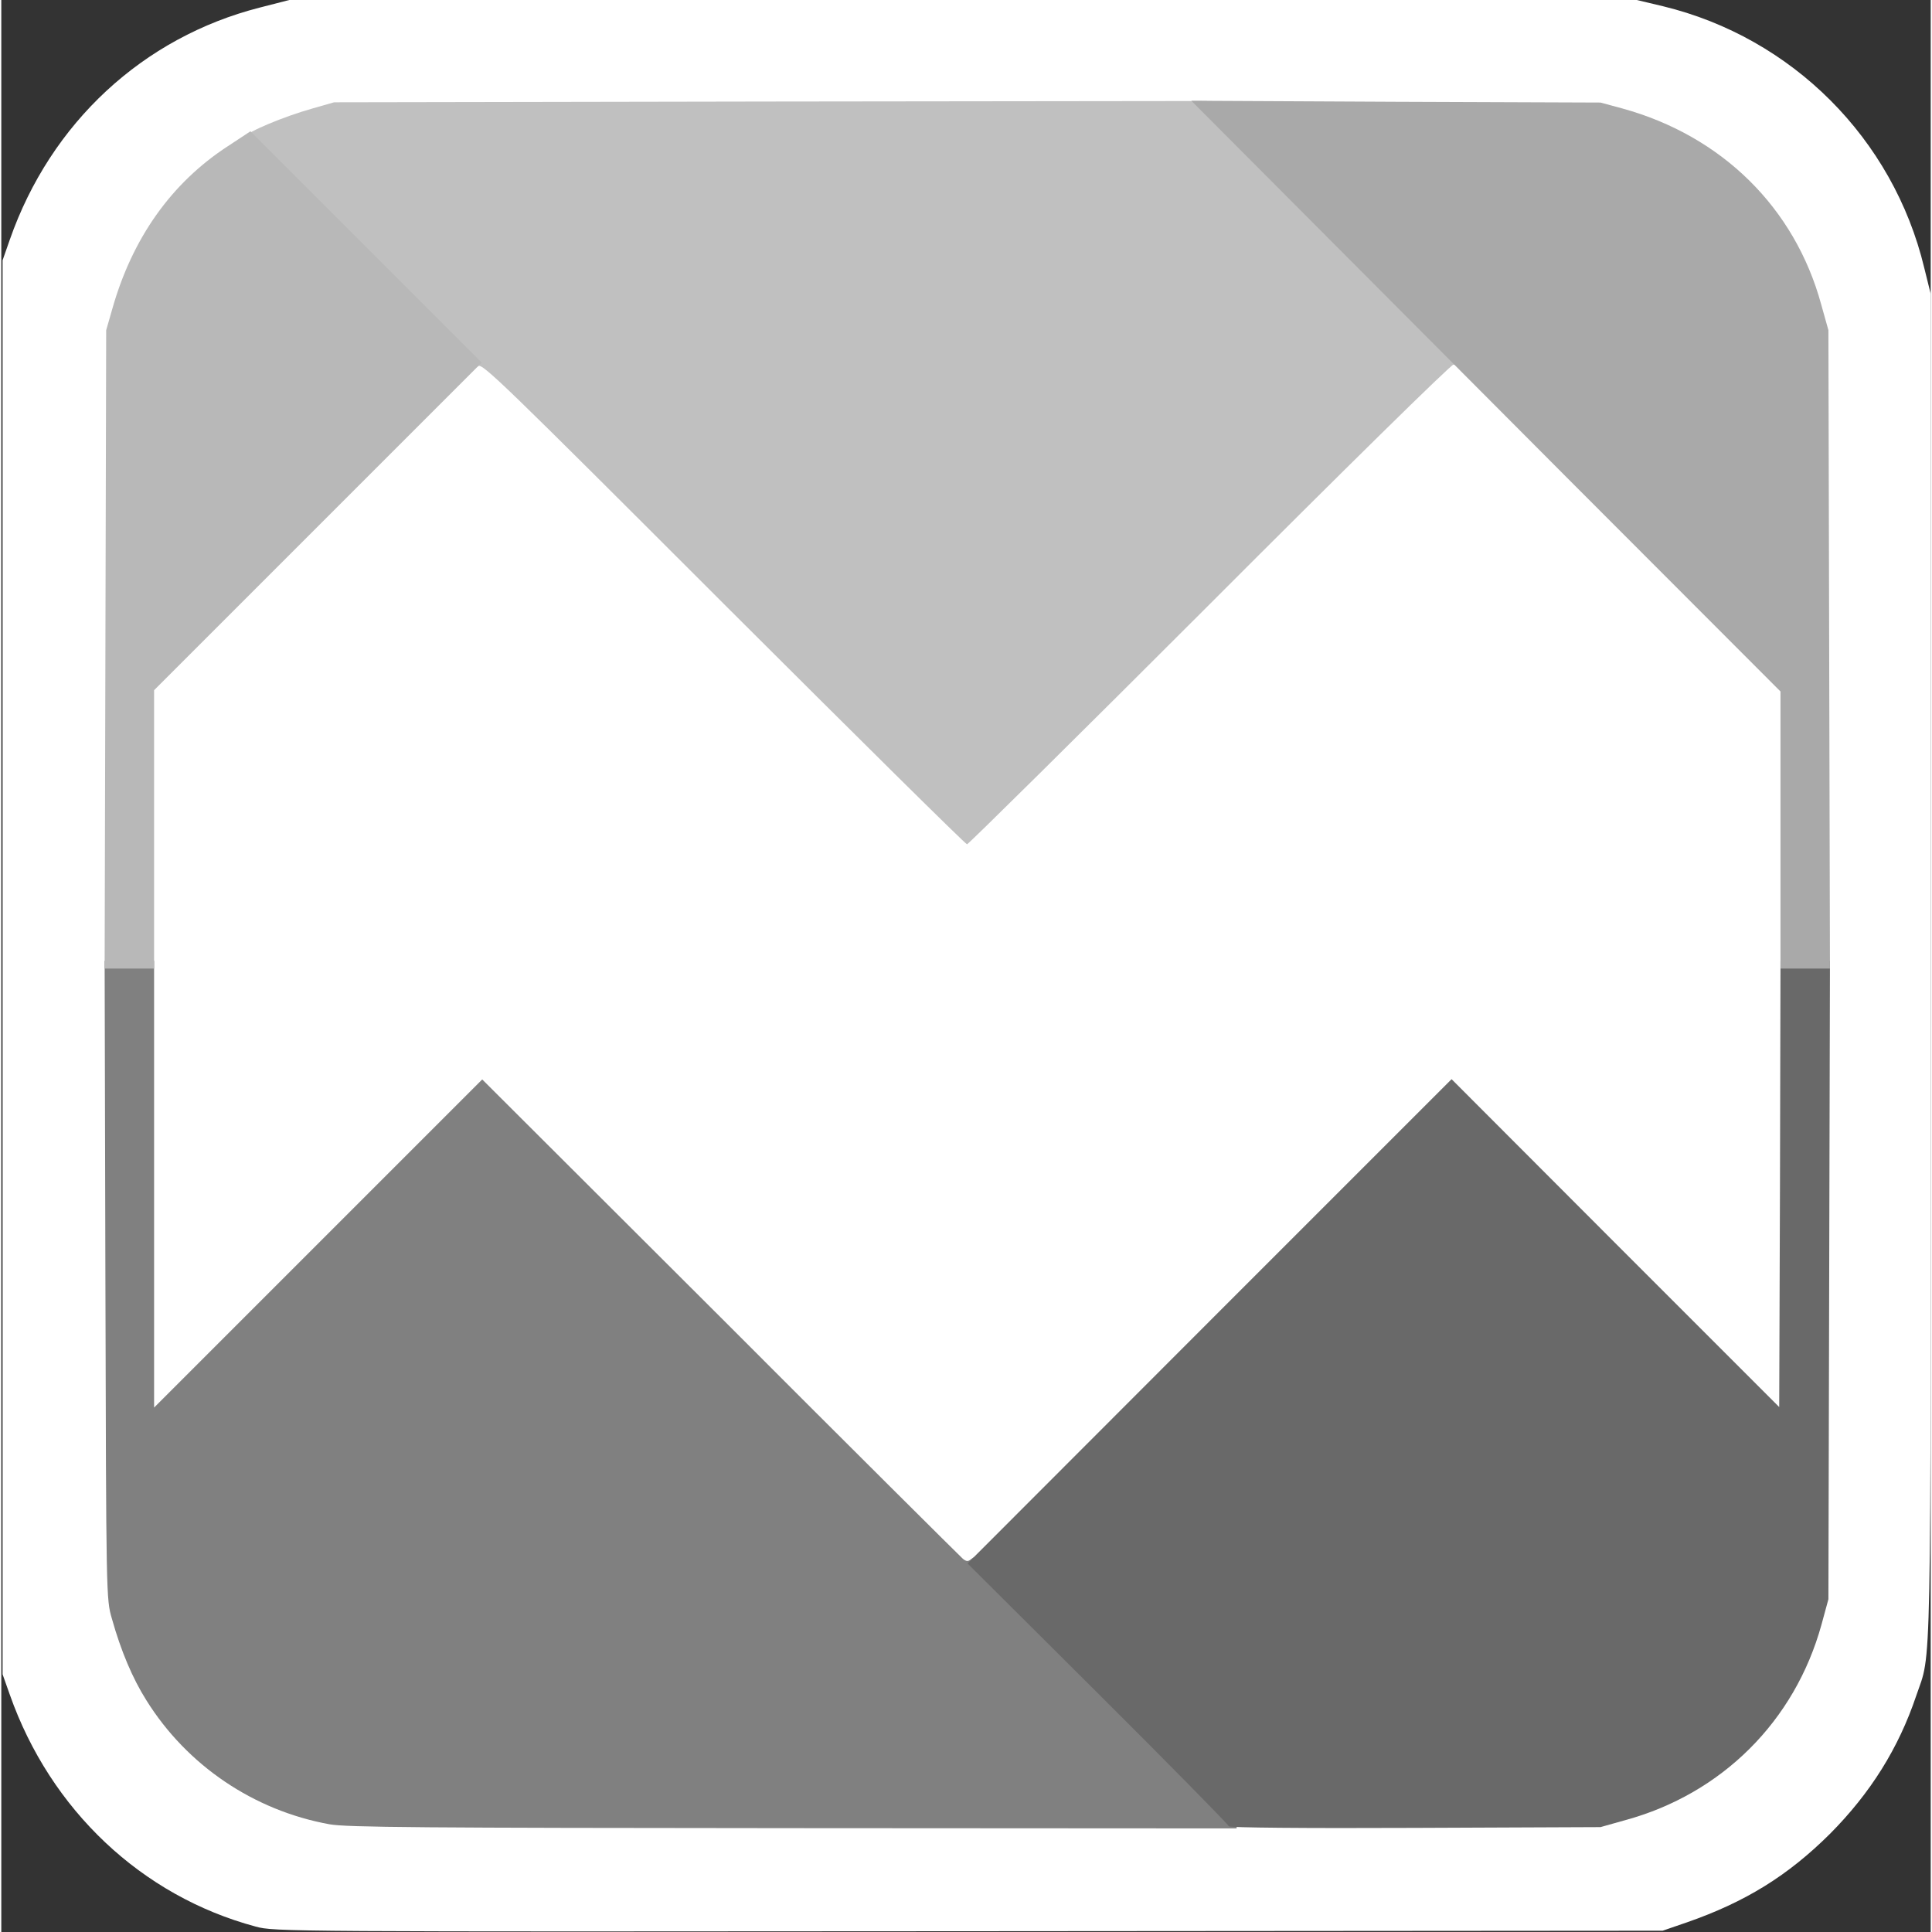 <?xml version="1.0" encoding="utf-8"?>
<!DOCTYPE svg PUBLIC "-//W3C//DTD SVG 20010904//EN" "http://www.w3.org/TR/2001/REC-SVG-20010904/DTD/svg10.dtd">
<svg version="1.0" xmlns="http://www.w3.org/2000/svg" width="200px" height="200px" viewBox="0 0 745 746" preserveAspectRatio="xMidYMid meet">
    <rect x="0" y="0" width="745" height="746" fill="#333333" stroke="none"/>
    <g fill="#FFFFFF" id="logo_item_1" class="loading_animation">
        <path d="M98.2 743.9 c-44 -11.8 -79.2 -45 -94.9 -89.5 l-2.8 -7.9 0 -273 0 -273 2.8 -8 c15.8 -45.1 51.4 -78.1 96.6 -89.6 l11.3 -2.9 260.2 0 260.1 0 10.1 2.4 c49.9 12.1 88.9 51.1 100.9 101 l2.5 10.1 0 259.7 c0 283.1 0.4 263.9 -5.6 281.6 -6.8 20.2 -17.6 37.5 -33.3 53.3 -16.2 16.1 -32.6 26.3 -55.3 34.2 l-9.3 3.2 -268 0.2 c-263.5 0.2 -268.1 0.2 -275.3 -1.8z m525.9 -44.1 c37.4 -10.3 65.4 -38.2 75.7 -75.4 l2.7 -9.9 0 -242 0 -242 -2.8 -10 c-10.3 -37.6 -38.8 -65.5 -77.3 -75.6 l-8.9 -2.4 -240.5 0 -240.5 0 -8.9 2.4 c-39.2 10.3 -67.4 38.5 -77.7 77.6 l-2.4 9 0 241 0 241 2.1 8 c5.2 19.4 13 34.1 25.1 47.4 11.4 12.6 27.7 23.3 43.5 28.5 17 5.7 3 5.4 261.8 5.3 l238.5 -0.2 9.6 -2.7z"></path>
        <path d="M277.4 514.4 l-91.7 -91.6 -61.6 61.6 c-56.2 56.2 -61.9 61.6 -64.9 61.6 l-3.2 0 0 -141.3 0 -141.2 63.3 -63.3 c57.1 -57.1 63.5 -63.2 66.4 -63.2 2.9 0 11.8 8.6 95.2 92 l92 92 91.9 -92 c82.7 -82.8 92.3 -92 95.1 -92 2.8 0 9.7 6.6 66.6 63.5 l63.5 63.4 0 141.1 0 141 -3.4 0 c-3.2 0 -7.7 -4.3 -65 -61.6 l-61.7 -61.6 -91.5 91.6 c-90 90 -91.7 91.6 -95.5 91.6 -3.8 0 -5.5 -1.6 -95.5 -91.6z"></path>
    </g>
    <g fill="#808080" id="logo_item_2" class="loading_animation">
        <path d="M126.7 704.4 c-29.2 -5.3 -55 -22.7 -70.7 -47.9 -5.3 -8.4 -9.8 -19 -13.3 -31.5 -2.2 -7.5 -2.2 -8.2 -2.5 -130.8 l-0.3 -123.2 9.6 0 9.5 0 0 86.2 0 86.3 63.4 -63.4 63.3 -63.3 92 91.8 c50.5 50.6 92.7 92.5 93.6 93.3 1.4 1.1 2 1.1 3.2 0.1 0.9 -0.7 1.7 -1.1 2 -0.9 0.2 0.2 22.9 22.8 50.4 50.3 38 37.8 50.1 50.4 50.1 52.2 l0 2.4 -171.2 -0.1 c-143.2 -0.1 -172.6 -0.3 -179.1 -1.5z"></path>
    </g>
    <g fill="#C0C0C0" id="logo_item_3" class="loading_animation">
        <path d="M278.8 233 c-85 -85 -93.2 -93 -94.7 -91.6 -1.5 1.4 -5.5 -2.3 -46 -42.8 -29.7 -29.7 -44.2 -44.9 -43.8 -45.9 0.7 -1.8 14.8 -7.7 25.8 -10.8 l8.4 -2.4 168.5 -0.3 168.5 -0.2 48.3 48.4 c39.4 39.6 48.2 48.8 48.2 51 0 1.7 -0.5 2.6 -1.3 2.4 -0.8 -0.2 -43.1 41.4 -94.1 92.5 -51 51 -93.2 92.7 -93.7 92.7 -0.6 0 -42.9 -41.9 -94.1 -93z"></path>
    </g>
    <g fill="#696969" id="logo_item_4" class="loading_animation">
        <path d="M474 705.2 c0 -0.5 -22.7 -23.6 -50.4 -51.2 l-50.5 -50.3 93.4 -93.5 93.5 -93.5 63.2 63.3 63.3 63.3 0.3 -86.1 0.2 -86.2 9.5 0 9.6 0 -0.3 123.2 -0.3 123.3 -2.7 9.9 c-10.3 37.2 -38.4 65.2 -75.7 75.4 l-9.6 2.7 -71.7 0.3 c-42.9 0.2 -71.8 -0.1 -71.8 -0.6z"></path>
    </g>
    <g fill="#A9A9A9" id="logo_item_5" class="loading_animation">
        <path d="M687 320.5 l0 -53.5 -82.6 -82.7 c-45.4 -45.6 -96.6 -96.9 -113.7 -114.1 l-31.2 -31.3 79 0.4 79 0.3 8.5 2.3 c38.4 10.6 66.5 38.3 76.7 75.6 l2.8 10 0.3 123.3 0.3 123.2 -9.6 0 -9.5 0 0 -53.5z"></path>
    </g>
    <g fill="#B8B8B8" id="logo_item_6" class="loading_animation">
        <path d="M40.2 250.8 l0.3 -123.3 2.3 -8 c7.7 -27.4 22.8 -48.8 44.6 -63 l8.8 -5.8 44.7 44.7 44.6 44.6 -63.3 63.3 -63.2 63.2 0 53.8 0 53.7 -9.5 0 -9.6 0 0.3 -123.2z"></path>
    </g>
</svg>